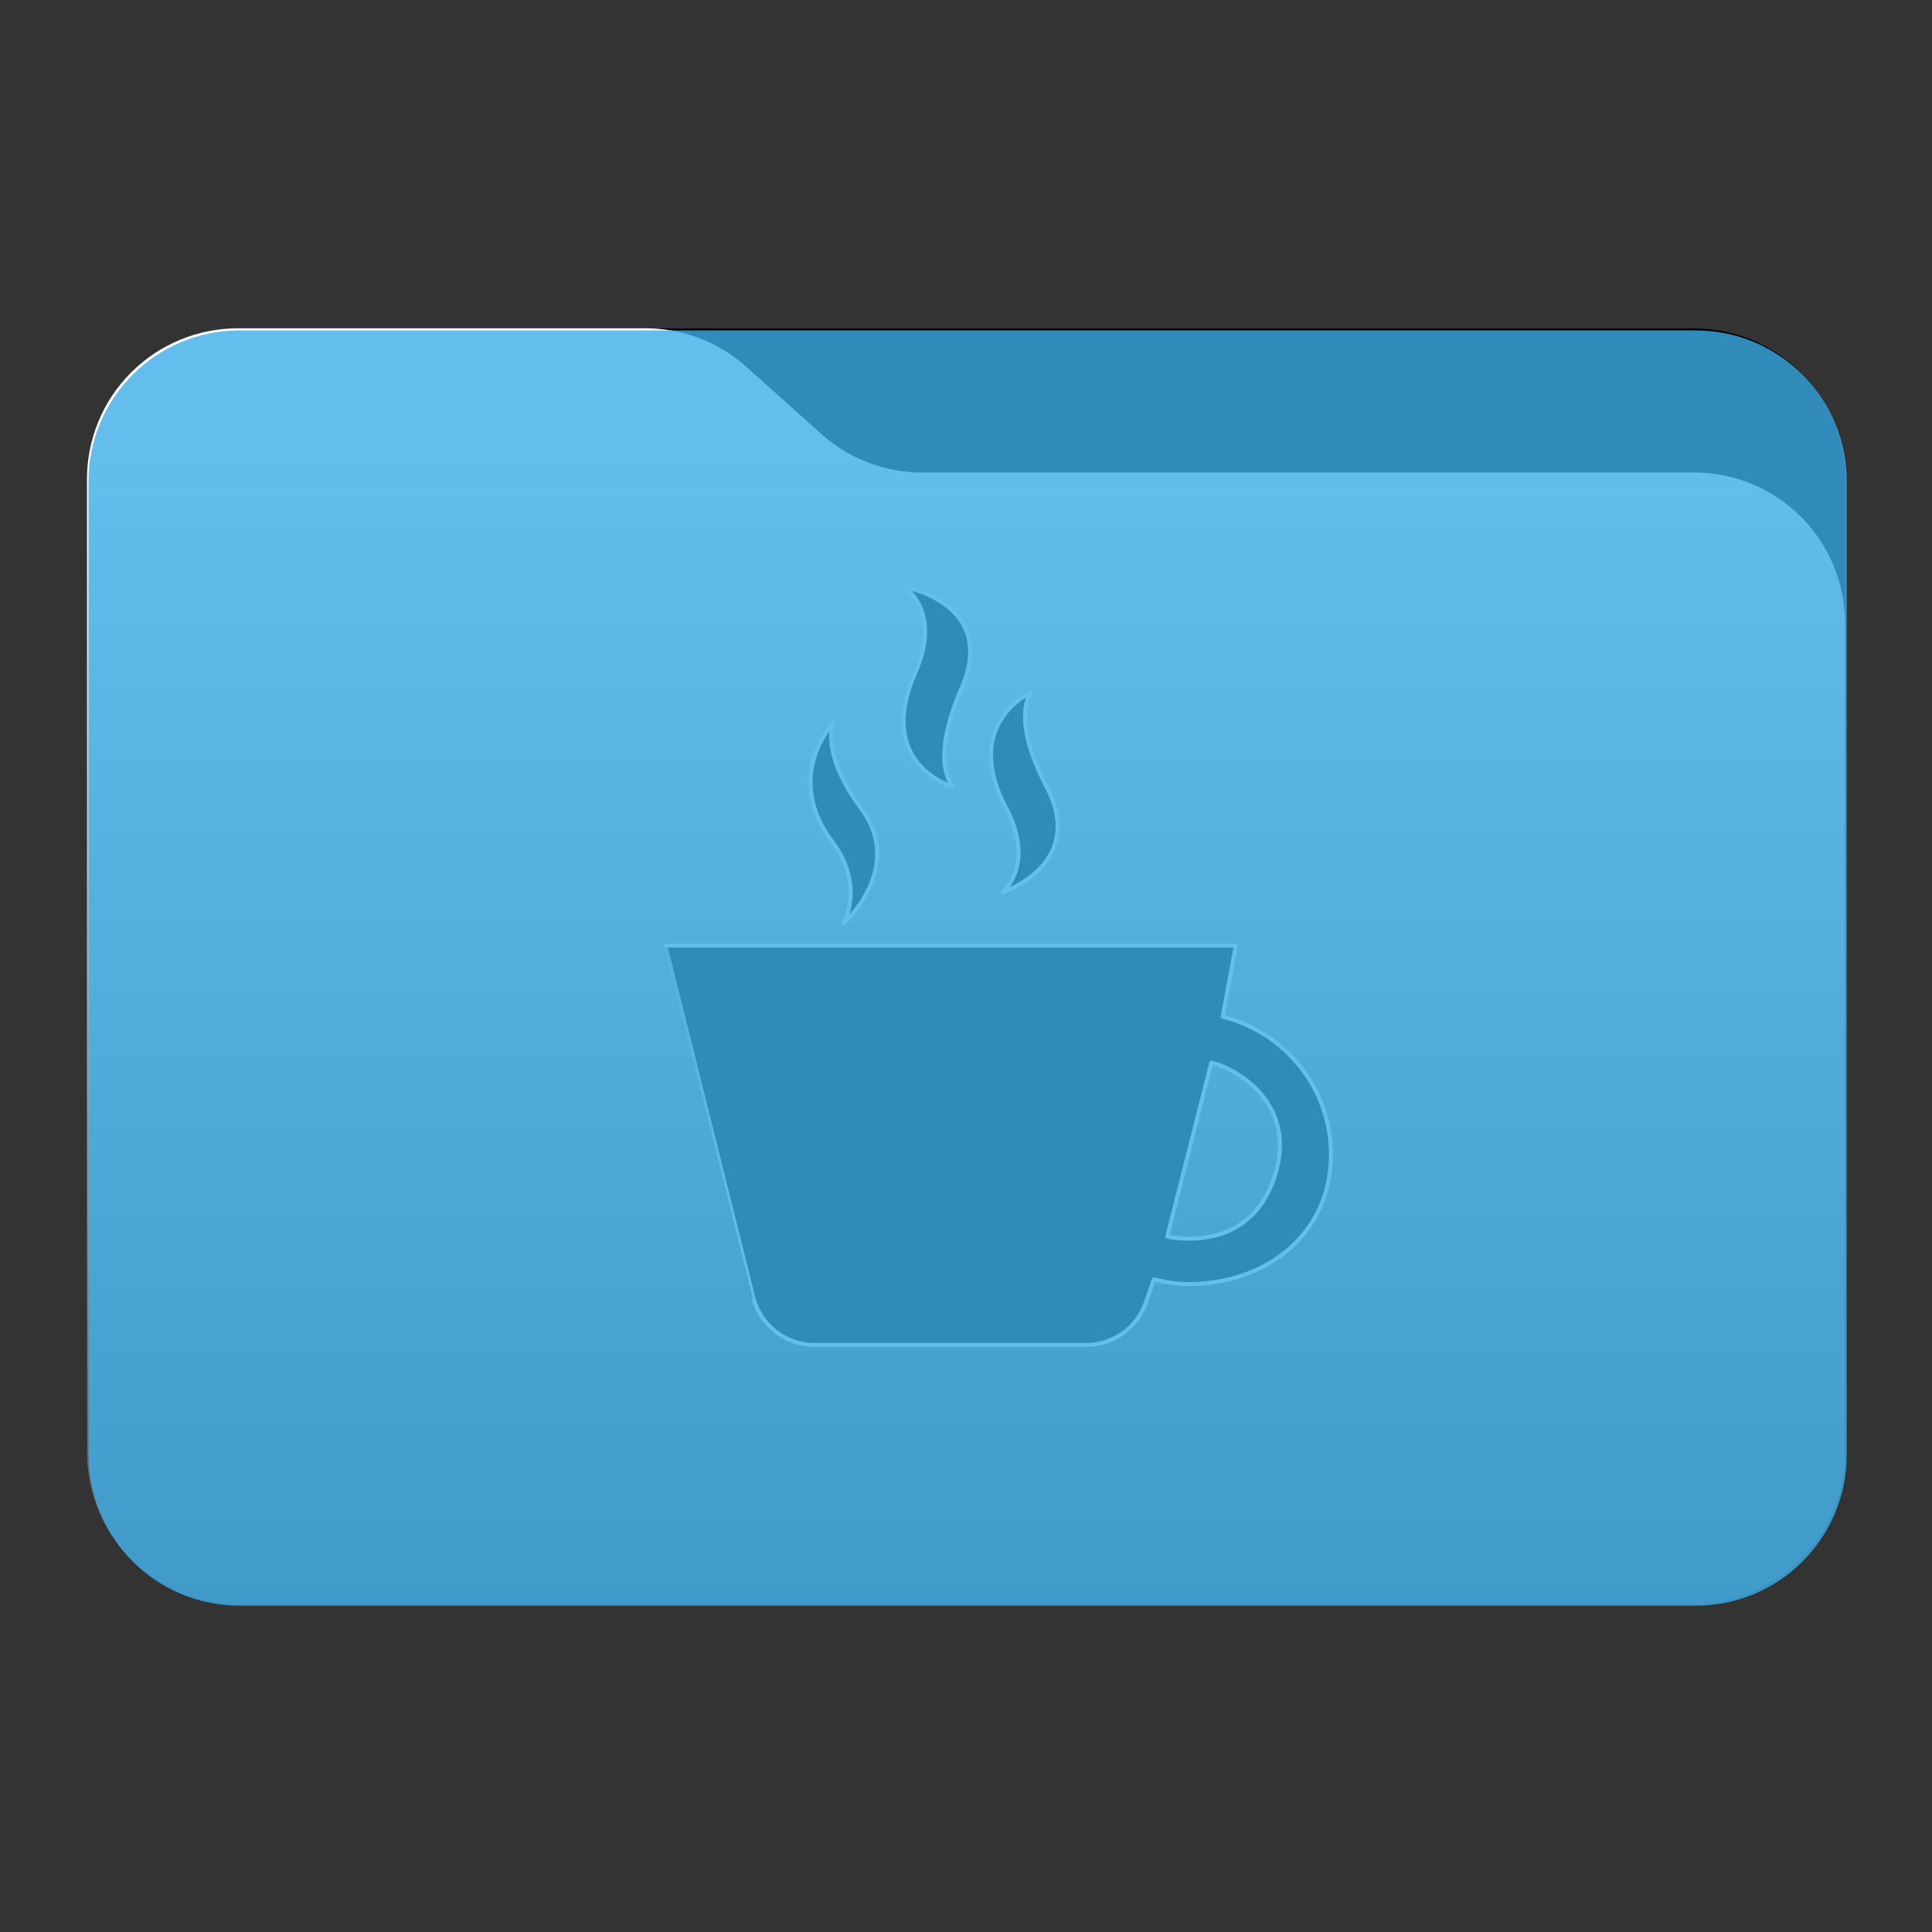 <svg 
    style="clip-rule:evenodd;fill-rule:evenodd;stroke-linejoin:round;stroke-miterlimit:2"
    viewBox="0 0 48 48" 
    xmlns="http://www.w3.org/2000/svg" 
    xmlns:xlink="http://www.w3.org/1999/xlink">
    <rect x="0" y="0" width="48" height="48" fill="#333333" stroke="none"/>
    <defs id="defs1">
        <style type="text/css" id="current-color-scheme">
            .ColorScheme-Text {
                color:#232629;
            }
            .ColorScheme-Highlight {
                color:#3daee9;
            }
        </style>
    </defs>
    <linearGradient 
        id="a" 
        gradientTransform="matrix(0 -41.634 37.87 0 33.358 52.722)" 
        gradientUnits="userSpaceOnUse" 
        x2="1">
        <stop offset="0" stop-color="#000000"/>
        <stop offset="1" stop-color="#ffffff"/>
    </linearGradient>
    <path 
        d="m45.841 11.91c0-2.072-1.679-3.75-3.75-3.75h-36.183c-2.07 0-3.75 1.678-3.75 3.75v24.185c0 2.07 1.68 3.75 3.75 3.75h36.183c2.071 0 3.75-1.68 3.75-3.75z"  
        ffill="#111111"
        id="path1"/>
    <path 
        d="m45.841 15.489c0-.995-.395-1.948-1.098-2.652-.704-.703-1.657-1.098-2.652-1.098h-19.185c-.924 0-1.815-.341-2.502-.958-.576-.516-1.285-1.151-1.861-1.668-.688-.616-1.579-.957-2.503-.957h-10.131c-.995 0-1.948.395-2.652 1.098-.703.703-1.098 1.657-1.098 2.652v24.189c0 2.07 1.679 3.75 3.75 3.75h36.182c2.071 0 3.75-1.68 3.75-3.75z" 
        fill="url(#a)"
        id="path2"/>
    <path 
        d="m22.463 14.585s.954.584.282 2.119c-1.02 2.314.939 2.843.939 2.843s-.622-.543.207-2.452c.917-2.115-1.428-2.51-1.428-2.51zm3.151 2.617s-1.734.77-.617 2.875c.739 1.395-.081 2.086-.081 2.086s2.095-.69 1.085-2.616c-.908-1.74-.387-2.345-.387-2.345zm-4.92.772s-1.242 1.323-.012 2.946c.813 1.081.281 2.016.281 2.016s1.539-1.365.426-2.859c-1.005-1.348-.695-2.103-.695-2.103zm10.01 5.518h-14.176c.001 0 1.525 6.096 2.183 8.731.176.7.804 1.192 1.526 1.192h6.747c.672 0 1.269-.426 1.487-1.061.106-.309.196-.568.196-.568.276.069.56.117.856.117 1.956-.001 3.544-1.258 3.544-3.215 0-1.66-1.147-3.043-2.689-3.427l.326-1.77zm-.609 2.91c.013.002.026.004.039.007.63.17 2.022.996 1.581 2.657-.486 1.833-2.091 1.779-2.716 1.657z" 
        fill="#000000"
        style="stroke:#ffffff;stroke-width:0.1"
        id="path3"/>
    <path
        d="m 45.882,11.959 c 0,-2.071 -1.679,-3.75 -3.75,-3.75 H 5.949 c -2.071,0 -3.75,1.679 -3.75,3.75 v 24.184 c 0,2.071 1.679,3.75 3.75,3.75 H 42.132 c 2.071,0 3.75,-1.679 3.75,-3.75 z"
        style="opacity:0.80;
                fill:currentColor"
        class="ColorScheme-Highlight"
        id="colour_path"/>
</svg>